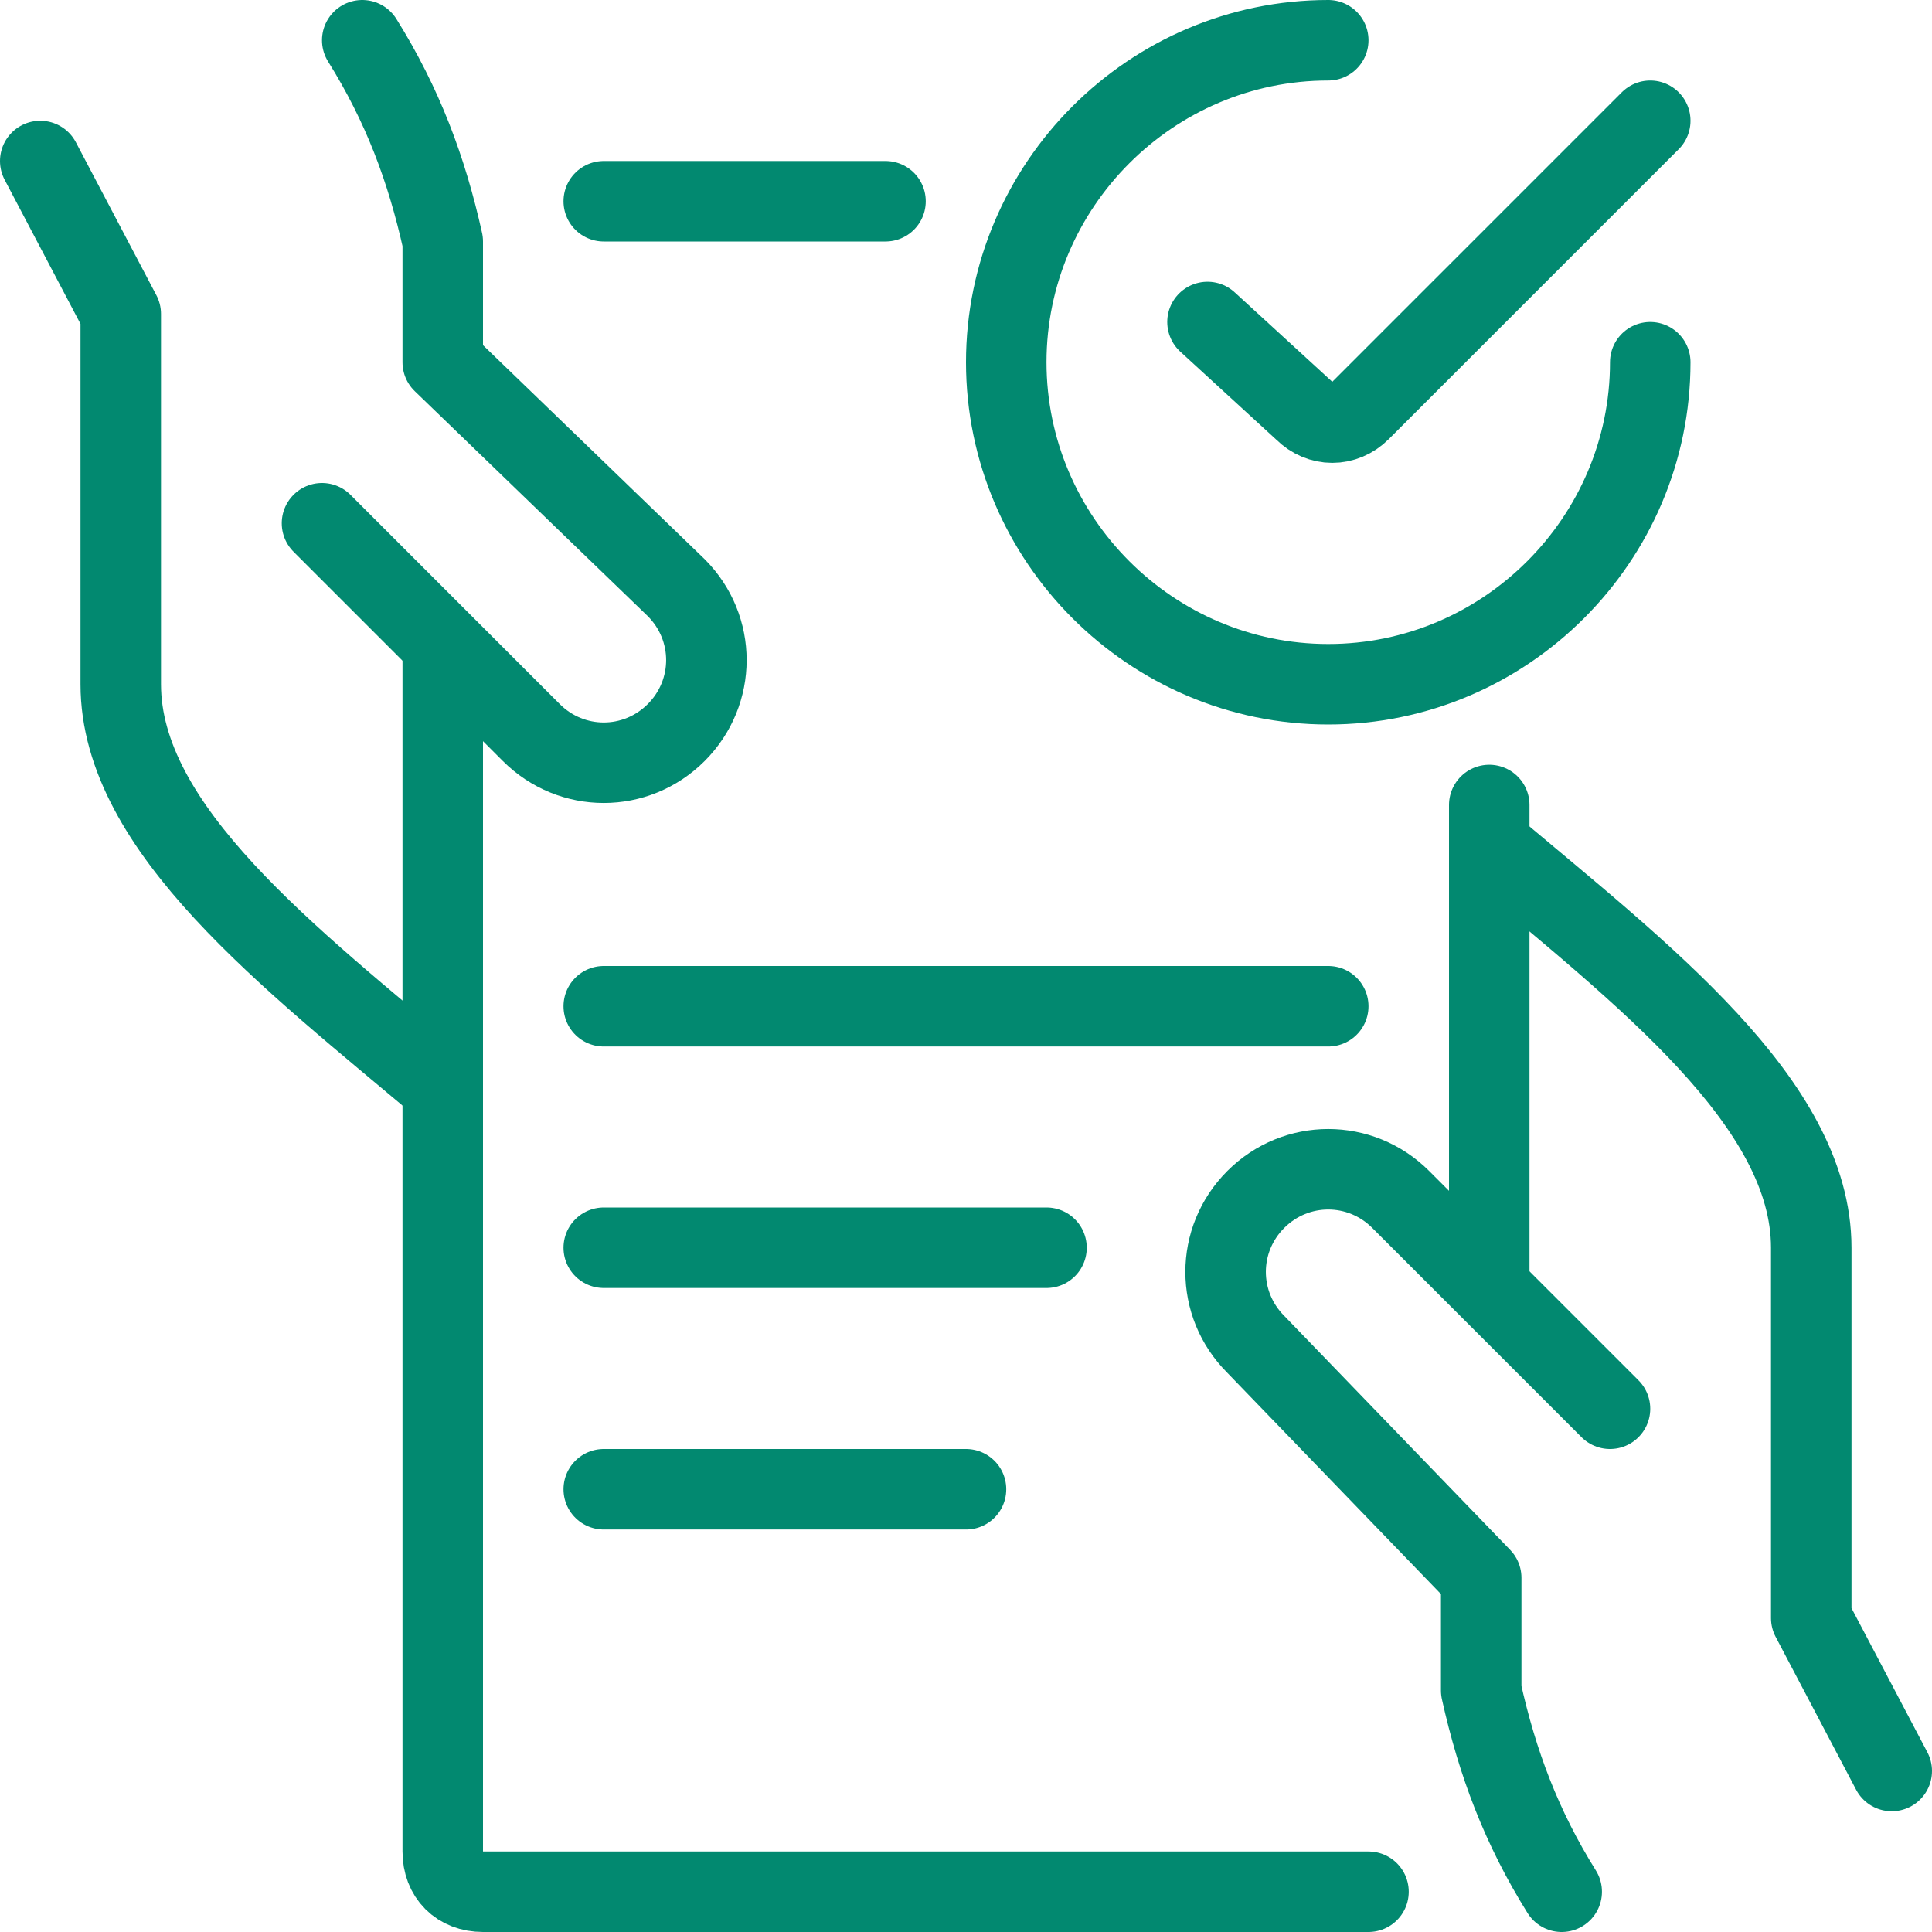 <?xml version="1.0" encoding="utf-8"?>
<!-- Generator: Adobe Illustrator 23.0.1, SVG Export Plug-In . SVG Version: 6.00 Build 0)  -->
<svg version="1.1" id="Layer_1" xmlns="http://www.w3.org/2000/svg" xmlns:xlink="http://www.w3.org/1999/xlink" x="0px" y="0px"
	 viewBox="0 0 24 24" style="enable-background:new 0 0 24 24;" xml:space="preserve">
<style type="text/css">
	.st0{fill:none;stroke:#028970;stroke-linecap:round;stroke-linejoin:round;}
</style>
<title>business-contract-approve</title>
<path class="st0" d="M23.5,22l-1-1.9v-4.6c0-1.8-2.1-3.4-4-5"/>
<path class="st0" d="M20,17.5l-2.6-2.6c-0.5-0.5-1.3-0.5-1.8,0c-0.5,0.5-0.5,1.3,0,1.8c0,0,0,0,0,0l2.8,2.9V21
	c0.2,0.9,0.5,1.7,1,2.5"/>
<path class="st0" d="M0.5,2l1,1.9v4.6c0,1.8,2.1,3.4,4,5"/>
<path class="st0" d="M4,6.5l2.6,2.6c0.5,0.5,1.3,0.5,1.8,0c0.5-0.5,0.5-1.3,0-1.8c0,0,0,0,0,0L5.5,4.5V3C5.3,2.1,5,1.3,4.5,0.5"/>
<path class="st0" d="M5.5,8.1V23c0,0.3,0.2,0.5,0.5,0.5h11"/>
<line class="st0" x1="11" y1="2.5" x2="7.5" y2="2.5"/>
<line class="st0" x1="18.5" y1="15.9" x2="18.5" y2="10"/>
<line class="st0" x1="13" y1="15.5" x2="7.5" y2="15.5"/>
<line class="st0" x1="16.5" y1="12.5" x2="7.5" y2="12.5"/>
<line class="st0" x1="12" y1="18.5" x2="7.5" y2="18.5"/>
<path class="st0" d="M20.5,4.5c0,2.2-1.8,4-4,4s-4-1.8-4-4s1.8-4,4-4"/>
<path class="st0" d="M20.5,1.5l-3.6,3.6c-0.2,0.2-0.5,0.2-0.7,0c0,0,0,0,0,0L15,4"/>
</svg>
